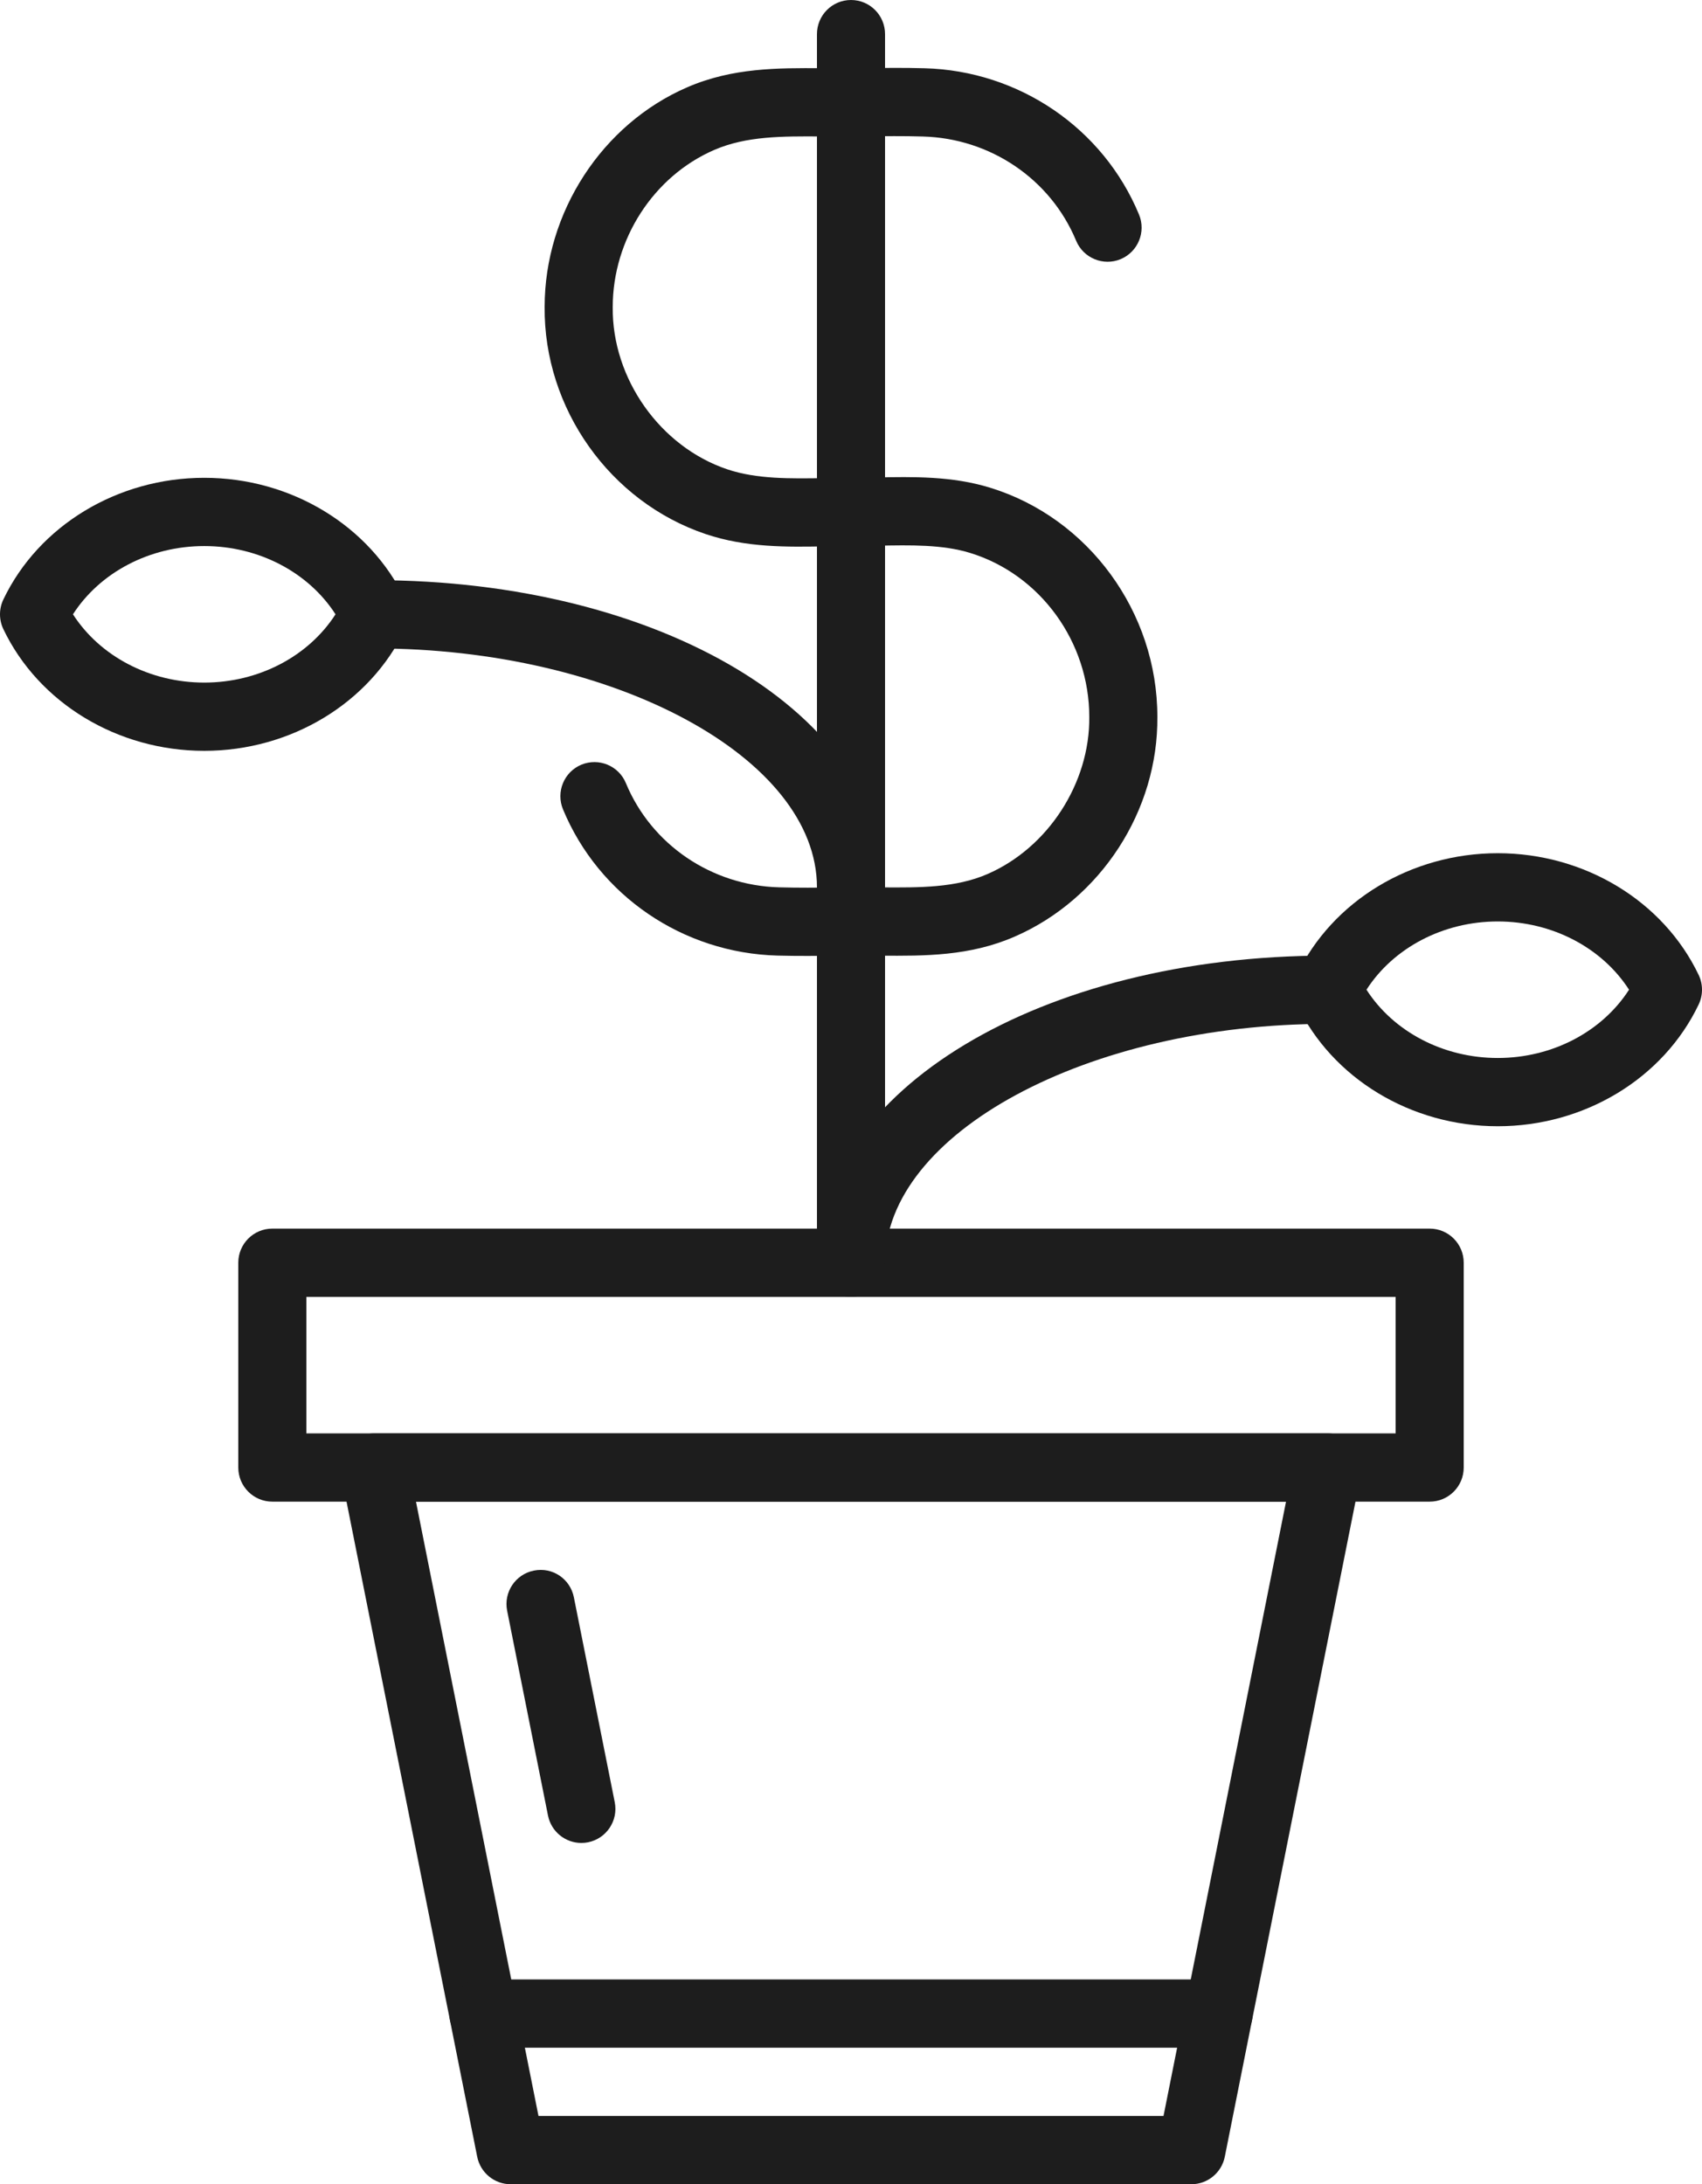 <?xml version="1.0" encoding="UTF-8"?>
<svg width="60px" height="77px" viewBox="0 0 60 77" version="1.1" xmlns="http://www.w3.org/2000/svg" xmlns:xlink="http://www.w3.org/1999/xlink">
    <!-- Generator: sketchtool 50.2 (55047) - http://www.bohemiancoding.com/sketch -->
    <title>42D59333-41B4-41DA-B67C-2707C164210B</title>
    <desc>Created with sketchtool.</desc>
    <defs></defs>
    <g id="Page-1" stroke="none" stroke-width="1" fill="none" fill-rule="evenodd">
        <g id="home-logged-boxy" transform="translate(-223, -593)" fill="#1D1D1D" fill-rule="nonzero">
            <g id="finance-shopping-money-growth" transform="translate(223, 593)">
                <g id="XMLID_1191_" transform="translate(19.2, 1.203)">
                    <path d="M9.267,32.496 C8.914,32.496 8.561,32.494 8.208,32.484 C4.876,32.396 1.908,30.372 0.647,27.328 C0.393,26.713 0.683,26.009 1.295,25.754 C1.909,25.502 2.61,25.79 2.864,26.404 C3.762,28.573 5.884,30.016 8.271,30.078 C8.94,30.097 9.612,30.091 10.286,30.084 L11.323,30.078 L11.872,30.08 C13.225,30.088 14.49,30.098 15.615,29.608 C17.748,28.679 19.222,26.404 19.2,24.074 C19.2,21.424 17.474,19.05 15.001,18.29 C14.023,17.989 12.908,18.012 11.727,18.035 C11.129,18.047 10.546,18.047 9.948,18.056 C8.549,18.083 7.106,18.106 5.678,17.625 C2.3,16.488 -0.034,13.193 3.4423419e-17,9.613 C3.4423419e-17,6.289 2.021,3.173 5.031,1.872 C6.626,1.182 8.221,1.193 9.756,1.201 L10.277,1.203 L11.293,1.197 C11.995,1.19 12.695,1.184 13.392,1.203 C16.723,1.291 19.691,3.316 20.953,6.36 C21.207,6.973 20.917,7.677 20.305,7.933 C19.696,8.186 18.991,7.898 18.736,7.283 C17.837,5.114 15.715,3.672 13.329,3.609 C12.66,3.589 11.988,3.596 11.314,3.604 L10.277,3.609 L9.742,3.607 C8.385,3.599 7.114,3.592 5.982,4.081 C3.839,5.008 2.4,7.235 2.4,9.625 C2.375,12.148 4.076,14.548 6.442,15.343 C7.478,15.691 8.659,15.671 9.907,15.651 C10.502,15.639 11.084,15.641 11.681,15.629 C12.997,15.603 14.361,15.576 15.704,15.99 C19.175,17.056 21.6,20.377 21.6,24.062 C21.632,27.371 19.61,30.492 16.571,31.815 C14.982,32.508 13.397,32.497 11.857,32.487 L11.323,32.484 L10.307,32.49 C9.96,32.494 9.613,32.496 9.267,32.496 Z" id="Shape"></path>
                </g>
                <g id="XMLID_1190_" transform="translate(28.8, 0)">
                    <path d="M1.2,45.719 C0.537,45.719 0,45.181 0,44.516 L0,1.203 C0,0.538 0.537,0 1.2,0 C1.863,0 2.4,0.538 2.4,1.203 L2.4,44.516 C2.4,45.181 1.863,45.719 1.2,45.719 Z" id="Shape"></path>
                </g>
                <g id="XMLID_1171_" transform="translate(12, 50.531)">
                    <path d="M30,26.469 L6,26.469 C5.428,26.469 4.936,26.063 4.823,25.502 L0.023,1.439 C-0.047,1.086 0.045,0.719 0.272,0.441 C0.5,0.162 0.84,0 1.2,0 L34.8,0 C35.16,0 35.5,0.162 35.728,0.441 C35.955,0.719 36.047,1.086 35.977,1.439 L31.177,25.502 C31.064,26.063 30.572,26.469 30,26.469 Z M6.983,24.062 L29.017,24.062 L33.336,2.406 L2.664,2.406 L6.983,24.062 Z" id="Shape"></path>
                </g>
                <g id="XMLID_797_" transform="translate(16.8, 54.141)">
                    <path d="M3.694,10.828 C3.134,10.828 2.632,10.433 2.518,9.861 L1.078,2.642 C0.948,1.99 1.37,1.357 2.019,1.227 C2.678,1.093 3.302,1.518 3.431,2.17 L4.871,9.389 C5.002,10.041 4.58,10.674 3.93,10.805 C3.851,10.821 3.771,10.828 3.694,10.828 Z" id="Shape"></path>
                </g>
                <g id="XMLID_905_" transform="translate(8.4, 43.312)">
                    <path d="M42,9.625 L1.2,9.625 C0.537,9.625 0,9.087 0,8.422 L0,1.203 C0,0.538 0.537,0 1.2,0 L42,0 C42.663,0 43.2,0.538 43.2,1.203 L43.2,8.422 C43.2,9.087 42.663,9.625 42,9.625 Z M2.4,7.219 L40.8,7.219 L40.8,2.406 L2.4,2.406 L2.4,7.219 Z" id="Shape"></path>
                </g>
                <g id="XMLID_396_" transform="translate(28.8, 33.688)">
                    <path d="M1.2,12.031 C0.537,12.031 0,11.493 0,10.828 C0,4.756 7.907,0 18,0 C18.663,0 19.2,0.538 19.2,1.203 C19.2,1.868 18.663,2.406 18,2.406 C9.544,2.406 2.4,6.264 2.4,10.828 C2.4,11.493 1.863,12.031 1.2,12.031 Z" id="Shape"></path>
                </g>
                <g id="XMLID_926_" transform="translate(12, 20.453)">
                    <path d="M18,12.031 C17.337,12.031 16.8,11.493 16.8,10.828 C16.8,6.264 9.656,2.406 1.2,2.406 C0.537,2.406 0,1.868 0,1.203 C0,0.538 0.537,0 1.2,0 C11.293,0 19.2,4.756 19.2,10.828 C19.2,11.493 18.663,12.031 18,12.031 Z" id="Shape"></path>
                </g>
                <g id="XMLID_796_" transform="translate(45.6, 30.078)">
                    <path d="M7.2,9.625 C4.141,9.625 1.362,7.94 0.117,5.332 C-0.039,5.003 -0.039,4.622 0.117,4.293 C1.362,1.685 4.141,0 7.2,0 C10.259,0 13.038,1.685 14.283,4.293 C14.439,4.622 14.439,5.003 14.283,5.332 C13.038,7.94 10.259,9.625 7.2,9.625 Z M2.572,4.812 C3.523,6.291 5.277,7.219 7.2,7.219 C9.123,7.219 10.877,6.291 11.828,4.812 C10.877,3.334 9.123,2.406 7.2,2.406 C5.277,2.406 3.523,3.334 2.572,4.812 Z" id="Shape"></path>
                </g>
                <g id="XMLID_452_" transform="translate(0, 16.844)">
                    <path d="M7.2,9.625 C4.141,9.625 1.362,7.94 0.117,5.332 C-0.039,5.003 -0.039,4.622 0.117,4.293 C1.362,1.685 4.141,0 7.2,0 C10.259,0 13.038,1.685 14.283,4.293 C14.439,4.622 14.439,5.003 14.283,5.332 C13.038,7.94 10.259,9.625 7.2,9.625 Z M2.572,4.812 C3.523,6.291 5.277,7.219 7.2,7.219 C9.123,7.219 10.877,6.291 11.828,4.812 C10.877,3.334 9.123,2.406 7.2,2.406 C5.277,2.406 3.523,3.334 2.572,4.812 Z" id="Shape"></path>
                </g>
                <g id="XMLID_805_" transform="translate(15.6, 69.781)">
                    <path d="M27.36,2.406 L1.44,2.406 C0.777,2.406 0.24,1.868 0.24,1.203 C0.24,0.538 0.777,0 1.44,0 L27.36,0 C28.023,0 28.56,0.538 28.56,1.203 C28.56,1.868 28.023,2.406 27.36,2.406 Z" id="Shape"></path>
                </g>
            </g>
        </g>
    </g>
</svg>